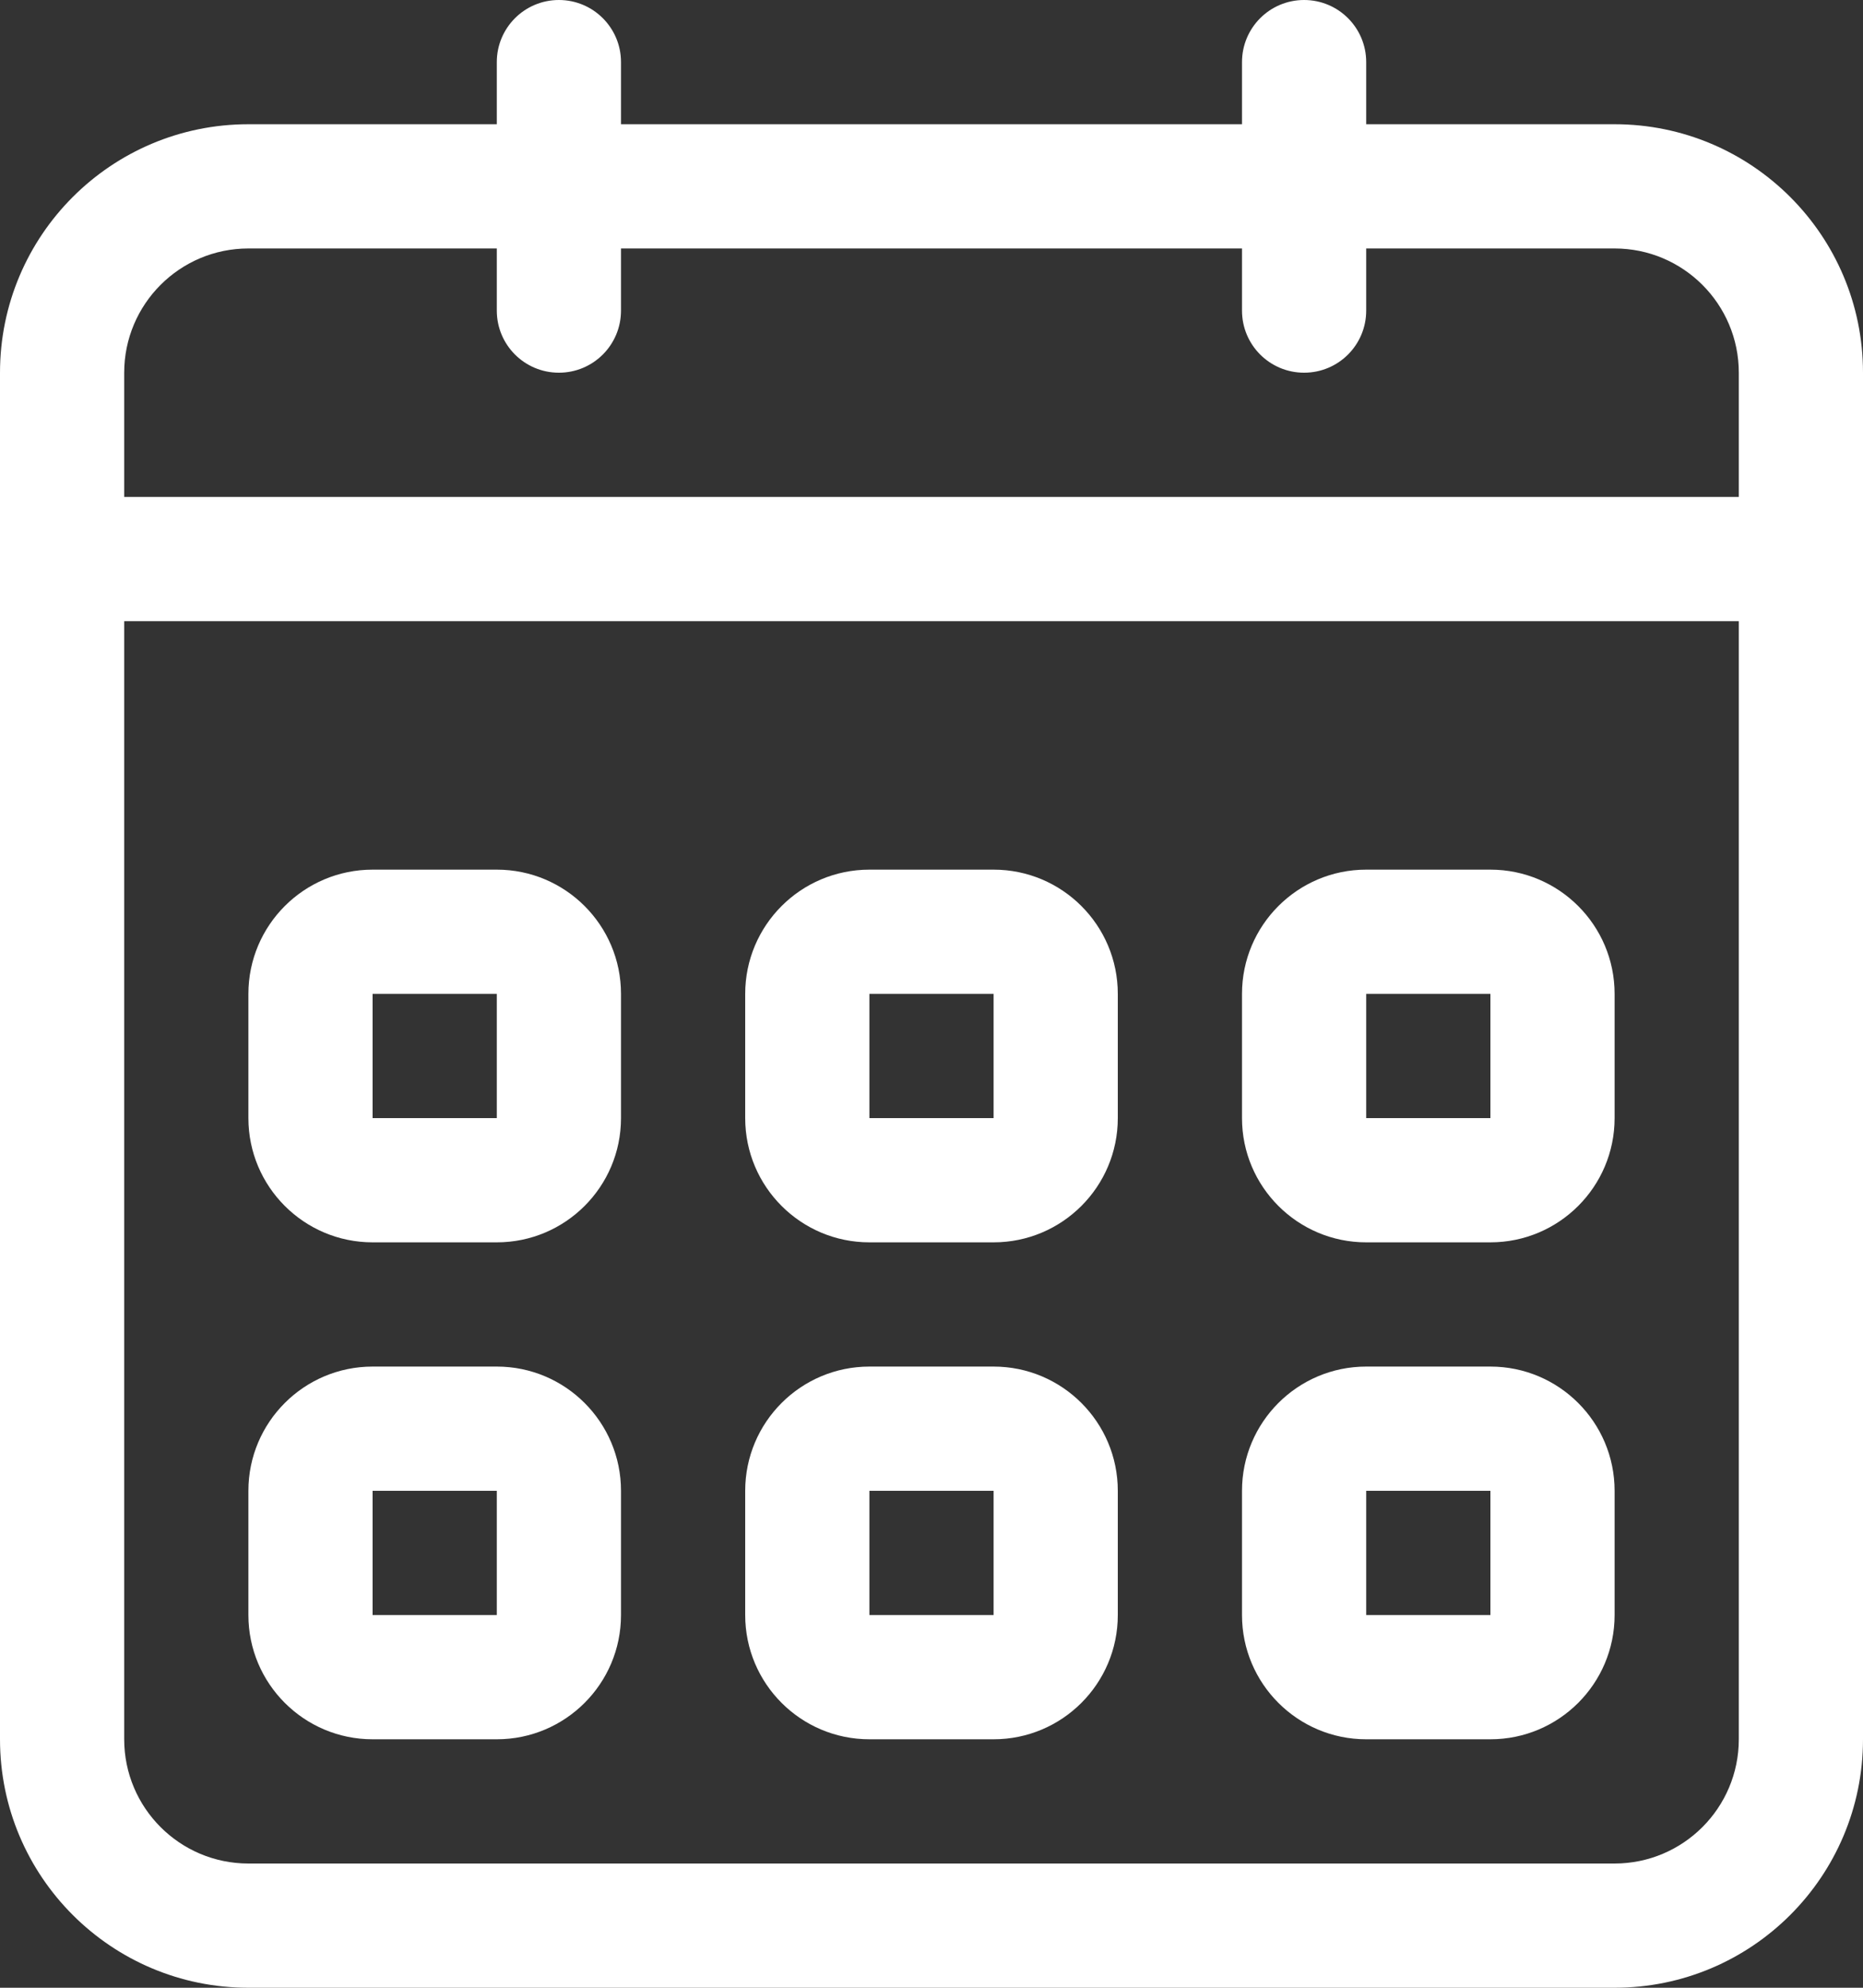 <?xml version="1.0" encoding="UTF-8" standalone="no"?>
<svg width="30px" height="32px" viewBox="0 0 30 32" version="1.1" xmlns="http://www.w3.org/2000/svg" xmlns:xlink="http://www.w3.org/1999/xlink" xmlns:sketch="http://www.bohemiancoding.com/sketch/ns">
    <rect x="0" y="0" width="30" height="32" fill="#333333" stroke="none"/>
    <!-- Generator: bin/sketchtool 1.4 (305) - http://www.bohemiancoding.com/sketch -->
    <title>Fill 168</title>
    <desc>Created with bin/sketchtool.</desc>
    <defs></defs>
    <g id="Page-1" stroke="none" stroke-width="1" fill="none" fill-rule="evenodd" sketch:type="MSPage">
        <g id="Patients---Dashboard" sketch:type="MSArtboardGroup" transform="translate(-539, -12)" fill="#FFFFFF">
            <g id="menu" sketch:type="MSLayerGroup" transform="translate(384, 0)">
                <g id="Menu-Items-Copy-+-Group" transform="translate(13, 12)" sketch:type="MSShapeGroup">
                    <g id="Menu-Items-Copy">
                        <path d="M156,24 L158,24 L158,26 L156,26 L156,24 Z M156,28 L158,28 C159.104,28 160,27.104 160,26 L160,24 C160,22.896 159.104,22 158,22 L156,22 C154.896,22 154,22.896 154,24 L154,26 C154,27.104 154.896,28 156,28 L156,28 Z M148,24 L150,24 L150,26 L148,26 L148,24 Z M148,28 L150,28 C151.104,28 152,27.104 152,26 L152,24 C152,22.896 151.104,22 150,22 L148,22 C146.896,22 146,22.896 146,24 L146,26 C146,27.104 146.896,28 148,28 L148,28 Z M156,16 L158,16 L158,18 L156,18 L156,16 Z M156,20 L158,20 C159.104,20 160,19.104 160,18 L160,16 C160,14.896 159.104,14 158,14 L156,14 C154.896,14 154,14.896 154,16 L154,18 C154,19.104 154.896,20 156,20 L156,20 Z M148,16 L150,16 L150,18 L148,18 L148,16 Z M148,20 L150,20 C151.104,20 152,19.104 152,18 L152,16 C152,14.896 151.104,14 150,14 L148,14 C146.896,14 146,14.896 146,16 L146,18 C146,19.104 146.896,20 148,20 L148,20 Z M170,8 L144,8 L144,6 C144,4.896 144.896,4 146,4 L150,4 L150,5 C150,5.553 150.447,6 151,6 C151.553,6 152,5.553 152,5 L152,4 L162,4 L162,5 C162,5.553 162.447,6 163,6 C163.553,6 164,5.553 164,5 L164,4 L168,4 C169.104,4 170,4.896 170,6 L170,8 L170,8 Z M170,28 C170,29.104 169.104,30 168,30 L146,30 C144.896,30 144,29.104 144,28 L144,10 L170,10 L170,28 L170,28 Z M168,2 L164,2 L164,1 C164,0.448 163.553,0 163,0 C162.447,0 162,0.448 162,1 L162,2 L152,2 L152,1 C152,0.448 151.553,0 151,0 C150.447,0 150,0.448 150,1 L150,2 L146,2 C143.791,2 142,3.791 142,6 L142,28 C142,30.209 143.791,32 146,32 L168,32 C170.209,32 172,30.209 172,28 L172,6 C172,3.791 170.209,2 168,2 L168,2 Z M164,16 L166,16 L166,18 L164,18 L164,16 Z M164,20 L166,20 C167.104,20 168,19.104 168,18 L168,16 C168,14.896 167.104,14 166,14 L164,14 C162.896,14 162,14.896 162,16 L162,18 C162,19.104 162.896,20 164,20 L164,20 Z M164,24 L166,24 L166,26 L164,26 L164,24 Z M164,28 L166,28 C167.104,28 168,27.104 168,26 L168,24 C168,22.896 167.104,22 166,22 L164,22 C162.896,22 162,22.896 162,24 L162,26 C162,27.104 162.896,28 164,28 L164,28 Z" id="Fill-168"></path>
                    </g>
                </g>
            </g>
        </g>
    </g>
</svg>
